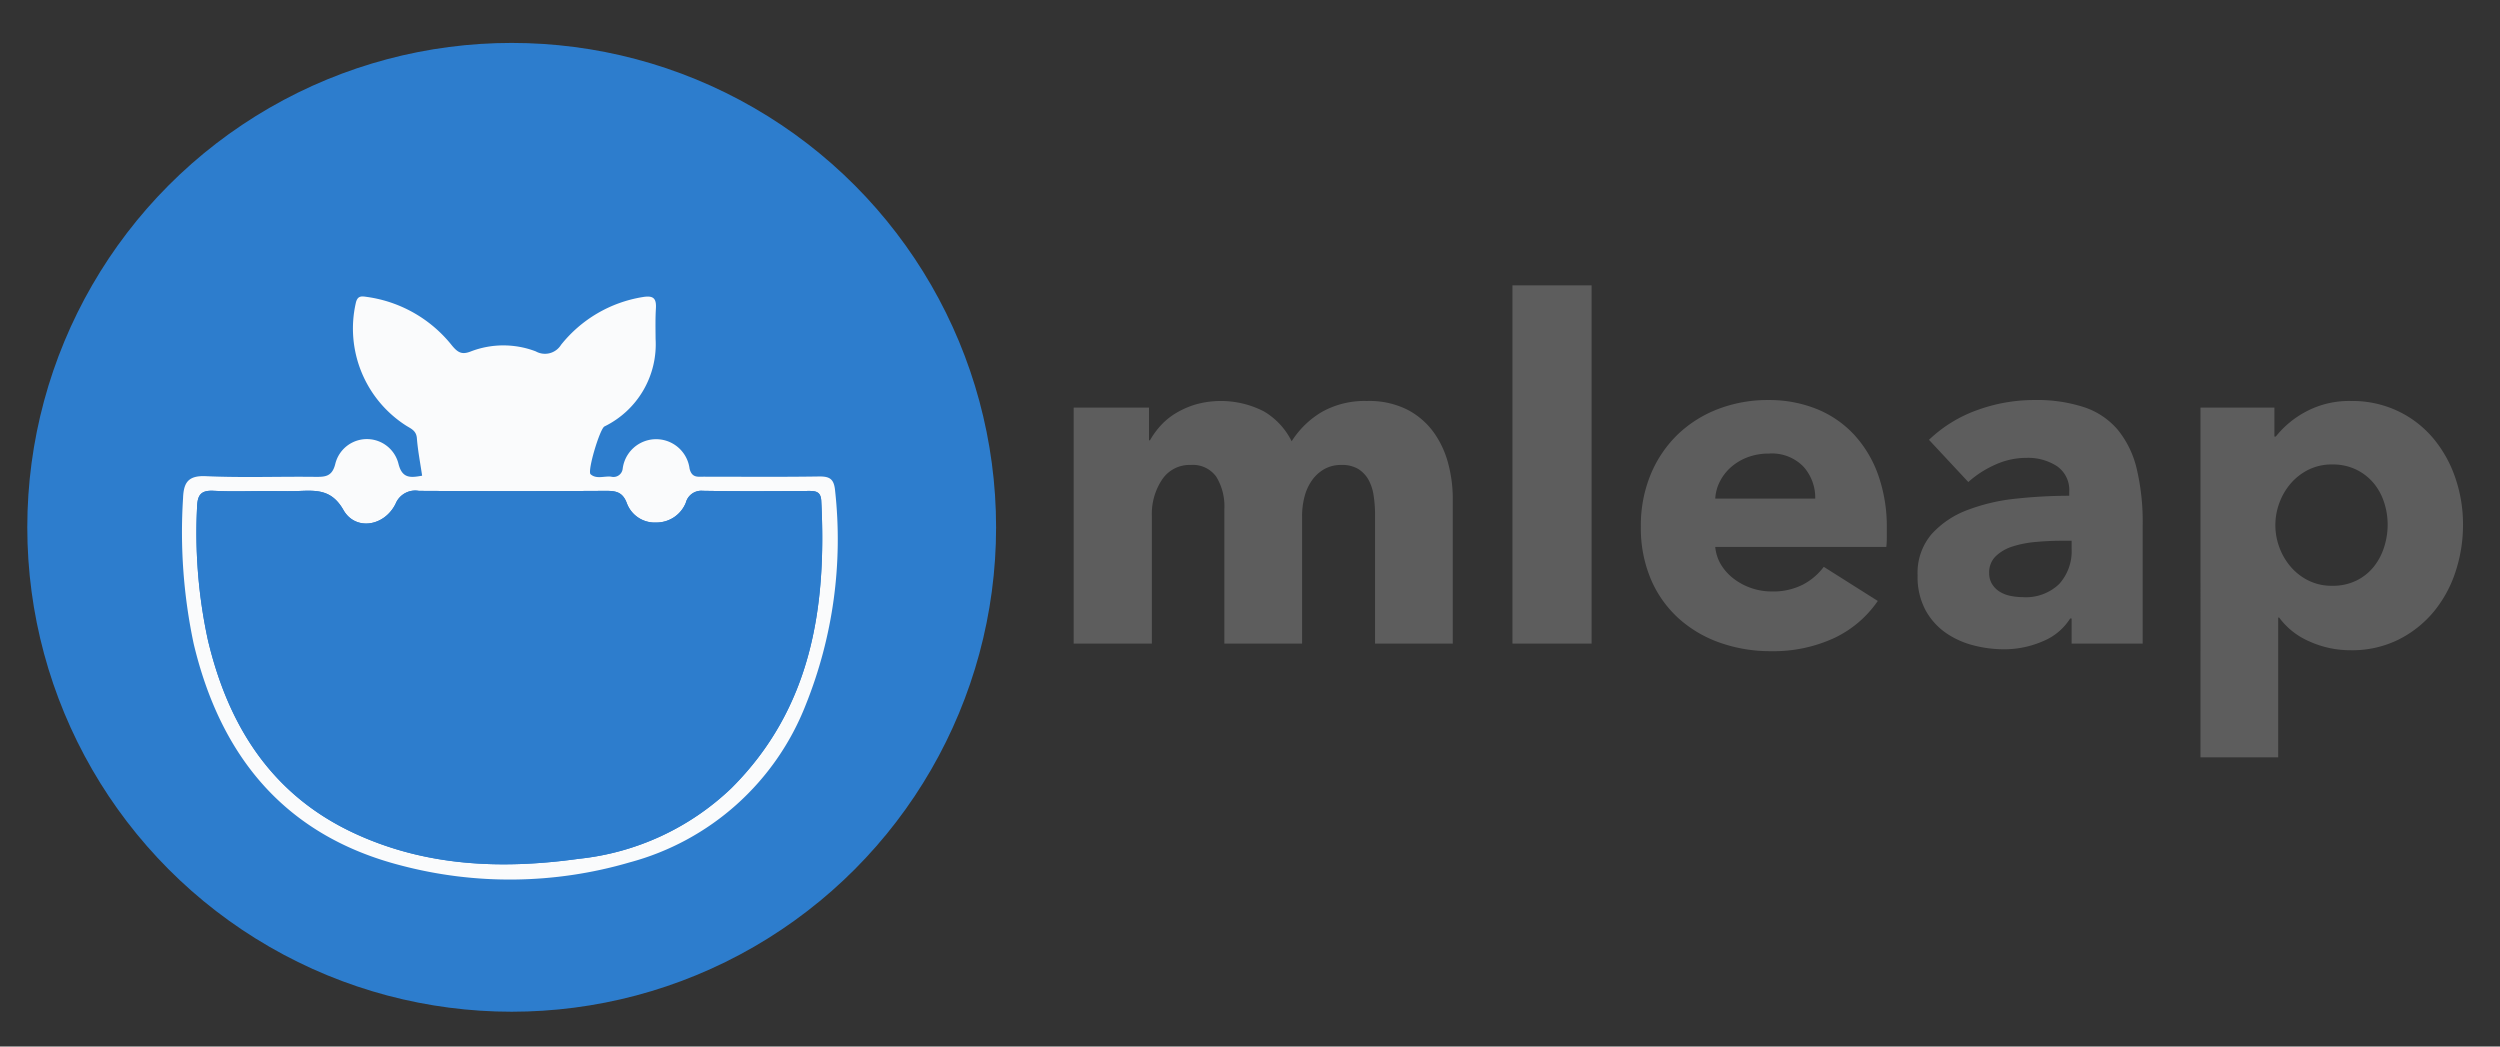 <svg id="Layer_1" data-name="Layer 1" xmlns="http://www.w3.org/2000/svg" viewBox="0 0 216 90.418"><rect x="0" y="0" width="216" height="90.418" fill="#333333" stroke="none"/><defs><style>.cls-1{fill:#2d7dcd;}.cls-2{fill:#5d5d5d;}.cls-3{fill:#fafbfc;}</style></defs><title>mleap</title><circle class="cls-1" cx="44.21" cy="45.561" r="41.852"/><path class="cls-2" d="M118.804,55.606V44.47a10.879,10.879,0,0,0-.123-1.658,3.973,3.973,0,0,0-.45-1.371,2.597,2.597,0,0,0-.88-.921,2.705,2.705,0,0,0-1.454-.348,2.923,2.923,0,0,0-1.494.369,3.314,3.314,0,0,0-1.064.982,4.298,4.298,0,0,0-.635,1.413,6.639,6.639,0,0,0-.204,1.658V55.606h-6.715V43.979a4.894,4.894,0,0,0-.696-2.784,2.486,2.486,0,0,0-2.211-1.023,2.842,2.842,0,0,0-2.477,1.27A5.322,5.322,0,0,0,99.52,44.552v11.054H92.765V35.218h6.51v2.825h.082a7.146,7.146,0,0,1,.921-1.269,5.845,5.845,0,0,1,1.331-1.085,7.461,7.461,0,0,1,1.74-.757,8.12,8.12,0,0,1,5.855.614,6.178,6.178,0,0,1,2.395,2.58,7.764,7.764,0,0,1,2.62-2.539,7.537,7.537,0,0,1,3.89-.941,7.341,7.341,0,0,1,3.501.757,6.521,6.521,0,0,1,2.271,1.965,8.168,8.168,0,0,1,1.249,2.702,11.619,11.619,0,0,1,.389,2.927V55.606Z"/><path class="cls-2" d="M130.677,55.606V24.655h6.837V55.606Z"/><path class="cls-2" d="M163.02,45.658v.819a7.294,7.294,0,0,1-.041.778H148.198a3.57,3.57,0,0,0,.512,1.556,4.429,4.429,0,0,0,1.105,1.207,5.415,5.415,0,0,0,3.255,1.085,5.641,5.641,0,0,0,2.702-.594,5.324,5.324,0,0,0,1.802-1.535l4.667,2.948a9.455,9.455,0,0,1-3.787,3.214,12.542,12.542,0,0,1-5.466,1.126,13.048,13.048,0,0,1-4.34-.717,10.518,10.518,0,0,1-3.582-2.088,9.666,9.666,0,0,1-2.416-3.378,11.304,11.304,0,0,1-.88-4.585,11.494,11.494,0,0,1,.859-4.524,10.234,10.234,0,0,1,2.334-3.439,10.41,10.41,0,0,1,3.48-2.19,11.907,11.907,0,0,1,4.34-.778,10.999,10.999,0,0,1,4.135.757,9.013,9.013,0,0,1,3.234,2.19,10.129,10.129,0,0,1,2.108,3.48A13.398,13.398,0,0,1,163.02,45.658Zm-6.183-2.579a4.028,4.028,0,0,0-1.003-2.743A3.787,3.787,0,0,0,152.825,39.189a5.097,5.097,0,0,0-1.802.307,4.655,4.655,0,0,0-1.433.839,4.157,4.157,0,0,0-.983,1.249,3.667,3.667,0,0,0-.409,1.495Z"/><path class="cls-2" d="M166.664,38.001a11.757,11.757,0,0,1,4.196-2.579,14.378,14.378,0,0,1,4.893-.86,13.083,13.083,0,0,1,4.36.635,6.498,6.498,0,0,1,2.886,1.965,8.377,8.377,0,0,1,1.617,3.357,19.855,19.855,0,0,1,.512,4.811V55.606H178.987V53.437h-.123a5.049,5.049,0,0,1-2.354,1.965,8.37,8.37,0,0,1-3.418.696,10.486,10.486,0,0,1-2.539-.327,7.44,7.44,0,0,1-2.395-1.064,5.758,5.758,0,0,1-1.781-1.966,6.064,6.064,0,0,1-.696-3.029,5.149,5.149,0,0,1,1.208-3.562A7.926,7.926,0,0,1,170,44.061a16.482,16.482,0,0,1,4.238-.982,43.329,43.329,0,0,1,4.544-.246v-.327a2.5,2.5,0,0,0-1.064-2.231,4.591,4.591,0,0,0-2.62-.716,6.523,6.523,0,0,0-2.764.614,8.837,8.837,0,0,0-2.272,1.474Zm12.323,8.72H178.127q-1.104,0-2.23.103a9.155,9.155,0,0,0-2.007.39,3.702,3.702,0,0,0-1.453.839,1.925,1.925,0,0,0-.573,1.453,1.75,1.75,0,0,0,.267.982,2.049,2.049,0,0,0,.675.655,2.858,2.858,0,0,0,.942.349,5.391,5.391,0,0,0,1.023.102,4.148,4.148,0,0,0,3.132-1.125,4.215,4.215,0,0,0,1.085-3.051Z"/><path class="cls-2" d="M212.804,45.33a12.859,12.859,0,0,1-.655,4.094,10.526,10.526,0,0,1-1.903,3.46,9.402,9.402,0,0,1-3.051,2.396,9.042,9.042,0,0,1-4.094.9,8.557,8.557,0,0,1-3.562-.758,6.341,6.341,0,0,1-2.62-2.067h-.082V65.433h-6.715V35.218h6.387v2.497h.123a8.274,8.274,0,0,1,2.6-2.149,7.931,7.931,0,0,1,3.91-.921,9.202,9.202,0,0,1,4.013.86,9.064,9.064,0,0,1,3.05,2.333,10.631,10.631,0,0,1,1.924,3.418A12.334,12.334,0,0,1,212.804,45.33Zm-6.51,0a6.191,6.191,0,0,0-.307-1.924,5.018,5.018,0,0,0-.901-1.658,4.565,4.565,0,0,0-1.494-1.167,4.612,4.612,0,0,0-2.088-.451,4.51,4.51,0,0,0-2.047.451,4.888,4.888,0,0,0-1.535,1.187,5.441,5.441,0,0,0-.983,1.679,5.498,5.498,0,0,0,0,3.848,5.418,5.418,0,0,0,.983,1.679,4.875,4.875,0,0,0,1.535,1.188,4.504,4.504,0,0,0,2.047.45,4.605,4.605,0,0,0,2.088-.45,4.427,4.427,0,0,0,1.494-1.188,5.21,5.21,0,0,0,.901-1.699A6.372,6.372,0,0,0,206.294,45.33Z"/><path class="cls-3" d="M36.472,41.1c-.163-1.117-.372-2.172-.453-3.236-.05-.659-.507-.823-.935-1.092a9.958,9.958,0,0,1-4.347-10.574c.151-.692.517-.607,1.011-.538a11.388,11.388,0,0,1,7.318,4.212c.502.6.856.798,1.634.484a7.844,7.844,0,0,1,5.593.004,1.627,1.627,0,0,0,2.181-.567,11.335,11.335,0,0,1,7.042-4.124c.929-.158,1.209.094,1.154.988-.054.873-.032,1.751-.027,2.627a7.901,7.901,0,0,1-4.419,7.562c-.404.215-1.496,3.867-1.197,4.13.505.445,1.174.141,1.768.207a.8.8,0,0,0,1.005-.683,2.912,2.912,0,0,1,5.778-.013c.202.826.727.699,1.274.7,3.299.001,6.598.031,9.897-.019.954-.014,1.313.216,1.406,1.248a38.335,38.335,0,0,1-2.532,18.466A22.609,22.609,0,0,1,54.411,74.507a36.884,36.884,0,0,1-19.846.248c-9.934-2.586-15.512-9.385-17.831-19.136a46.443,46.443,0,0,1-.917-12.59c.05-1.317.425-1.958,1.972-1.887,3.138.145,6.287.021,9.431.058.89.01,1.483-.023,1.753-1.135a2.811,2.811,0,0,1,5.449-.018C34.743,41.382,35.5,41.273,36.472,41.1ZM23.113,42.426c-1.546,0-3.095.061-4.636-.021-1.074-.057-1.415.313-1.448,1.381a43.663,43.663,0,0,0,.932,11.505c1.748,7.366,5.45,13.31,12.529,16.644,6.229,2.933,12.831,3.193,19.505,2.266a22.438,22.438,0,0,0,13.218-6.125C70.111,61.176,71.43,52.493,70.958,43.267c-.042-.811-.498-.852-1.125-.848-3.04.017-6.081.04-9.12-.013a1.378,1.378,0,0,0-1.455,1.021,2.731,2.731,0,0,1-2.545,1.719,2.574,2.574,0,0,1-2.556-1.674c-.373-1.006-1-1.066-1.884-1.061q-8.038.046-16.077.001a1.833,1.833,0,0,0-2.019,1.119c-.985,1.975-3.481,2.334-4.505.534-.984-1.731-2.249-1.708-3.778-1.646C24.969,42.456,24.04,42.426,23.113,42.426Z"/><path class="cls-1" d="M23.113,42.426c.928,0,1.856.03,2.782-.007,1.529-.062,2.794-.085,3.778,1.646,1.023,1.799,3.52,1.44,4.505-.534A1.833,1.833,0,0,1,36.196,42.412q8.038.043,16.077-.001c.884-.005,1.511.055,1.884,1.061a2.574,2.574,0,0,0,2.556,1.674,2.731,2.731,0,0,0,2.545-1.719,1.378,1.378,0,0,1,1.455-1.021c3.039.053,6.08.031,9.12.013.627-.004,1.083.037,1.125.848C71.43,52.493,70.111,61.176,63.213,68.077a22.438,22.438,0,0,1-13.218,6.125c-6.674.927-13.276.667-19.505-2.266-7.079-3.334-10.781-9.278-12.529-16.644a43.663,43.663,0,0,1-.932-11.505c.033-1.068.374-1.439,1.448-1.381C20.018,42.487,21.567,42.426,23.113,42.426Z"/></svg>